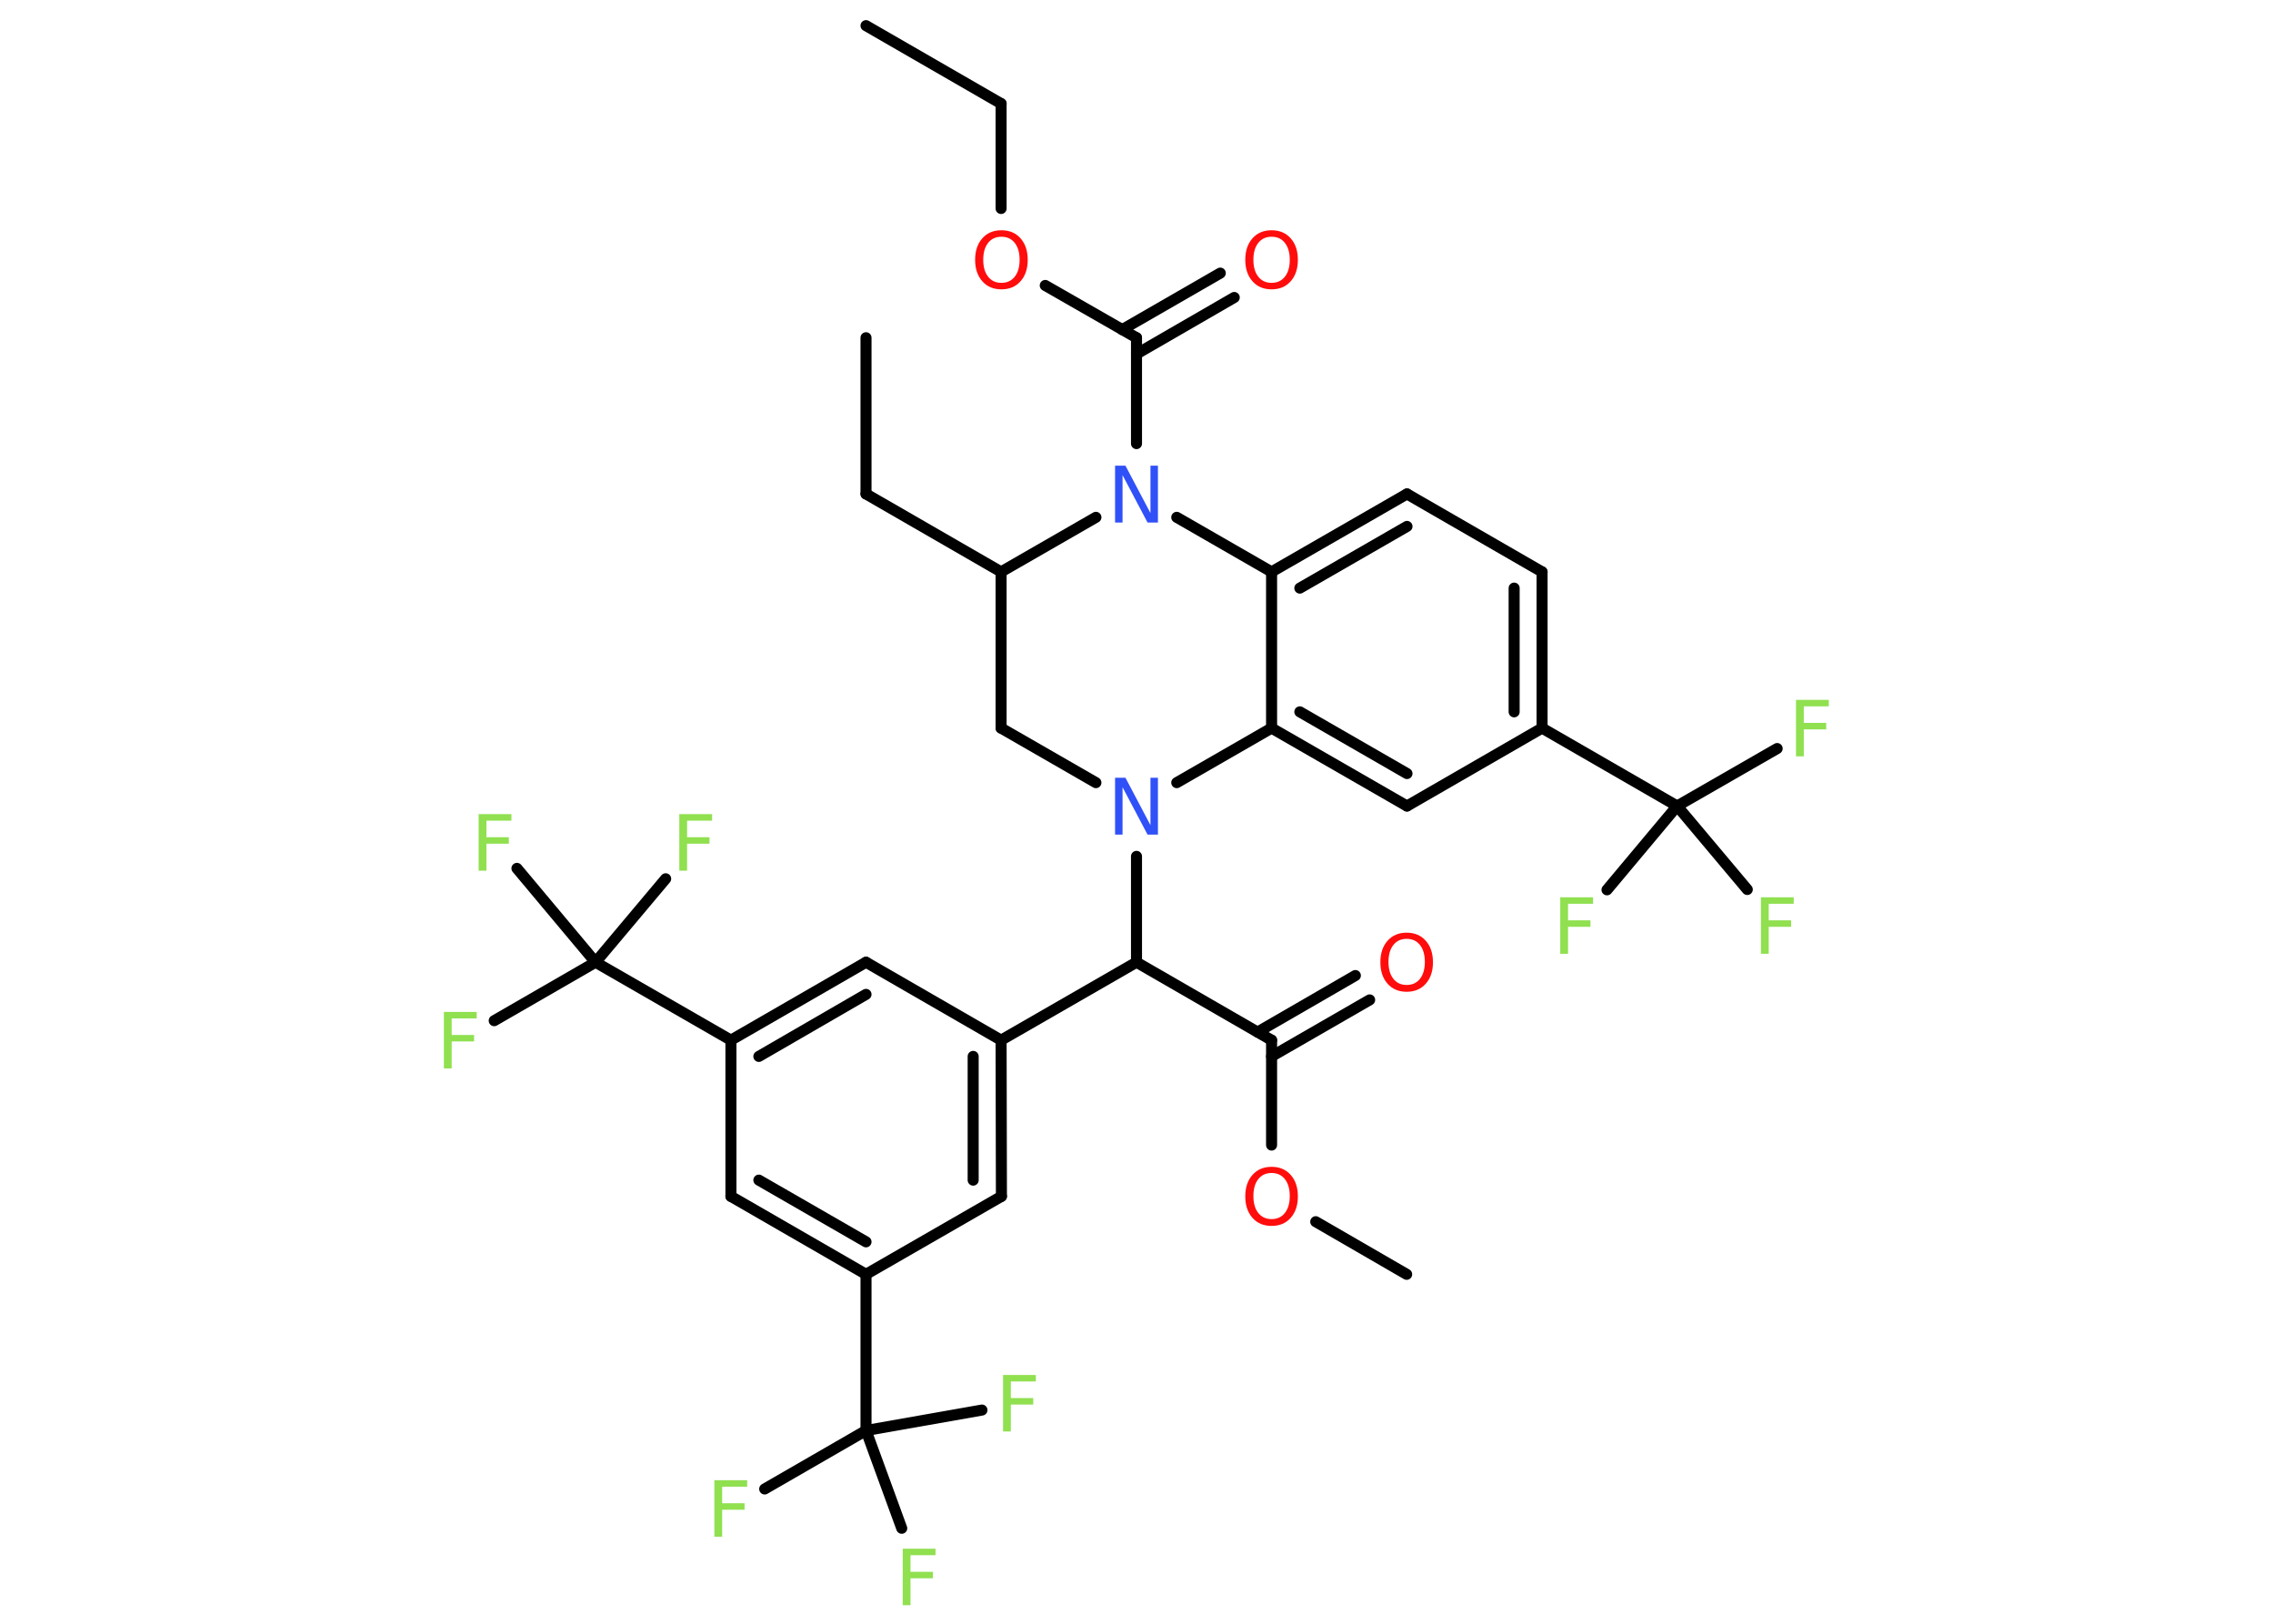 <?xml version='1.0' encoding='UTF-8'?>
<!DOCTYPE svg PUBLIC "-//W3C//DTD SVG 1.1//EN" "http://www.w3.org/Graphics/SVG/1.1/DTD/svg11.dtd">
<svg version='1.2' xmlns='http://www.w3.org/2000/svg' xmlns:xlink='http://www.w3.org/1999/xlink' width='70.0mm' height='50.0mm' viewBox='0 0 70.0 50.0'>
  <desc>Generated by the Chemistry Development Kit (http://github.com/cdk)</desc>
  <g stroke-linecap='round' stroke-linejoin='round' stroke='#000000' stroke-width='.34' fill='#90E050'>
    <rect x='.0' y='.0' width='70.0' height='50.0' fill='#FFFFFF' stroke='none'/>
    <g id='mol1' class='mol'>
      <line id='mol1bnd1' class='bond' x1='26.67' y1='.79' x2='30.83' y2='3.19'/>
      <line id='mol1bnd2' class='bond' x1='30.83' y1='3.19' x2='30.83' y2='6.42'/>
      <line id='mol1bnd3' class='bond' x1='32.19' y1='8.79' x2='35.0' y2='10.4'/>
      <g id='mol1bnd4' class='bond'>
        <line x1='34.56' y1='10.15' x2='37.58' y2='8.41'/>
        <line x1='35.0' y1='10.9' x2='38.01' y2='9.16'/>
      </g>
      <line id='mol1bnd5' class='bond' x1='35.0' y1='10.4' x2='35.0' y2='13.66'/>
      <line id='mol1bnd6' class='bond' x1='36.24' y1='15.93' x2='39.16' y2='17.61'/>
      <g id='mol1bnd7' class='bond'>
        <line x1='43.33' y1='15.21' x2='39.16' y2='17.61'/>
        <line x1='43.33' y1='16.21' x2='40.03' y2='18.11'/>
      </g>
      <line id='mol1bnd8' class='bond' x1='43.33' y1='15.21' x2='47.49' y2='17.61'/>
      <g id='mol1bnd9' class='bond'>
        <line x1='47.49' y1='22.42' x2='47.49' y2='17.61'/>
        <line x1='46.63' y1='21.92' x2='46.63' y2='18.11'/>
      </g>
      <line id='mol1bnd10' class='bond' x1='47.49' y1='22.42' x2='51.65' y2='24.82'/>
      <line id='mol1bnd11' class='bond' x1='51.65' y1='24.82' x2='54.73' y2='23.05'/>
      <line id='mol1bnd12' class='bond' x1='51.65' y1='24.82' x2='53.81' y2='27.39'/>
      <line id='mol1bnd13' class='bond' x1='51.65' y1='24.82' x2='49.49' y2='27.4'/>
      <line id='mol1bnd14' class='bond' x1='47.49' y1='22.42' x2='43.33' y2='24.82'/>
      <g id='mol1bnd15' class='bond'>
        <line x1='39.16' y1='22.42' x2='43.33' y2='24.82'/>
        <line x1='40.03' y1='21.92' x2='43.33' y2='23.82'/>
      </g>
      <line id='mol1bnd16' class='bond' x1='39.16' y1='17.61' x2='39.16' y2='22.42'/>
      <line id='mol1bnd17' class='bond' x1='39.16' y1='22.42' x2='36.24' y2='24.1'/>
      <line id='mol1bnd18' class='bond' x1='35.0' y1='26.37' x2='35.0' y2='29.63'/>
      <line id='mol1bnd19' class='bond' x1='35.0' y1='29.63' x2='39.16' y2='32.03'/>
      <g id='mol1bnd20' class='bond'>
        <line x1='38.73' y1='31.78' x2='41.74' y2='30.04'/>
        <line x1='39.16' y1='32.53' x2='42.18' y2='30.79'/>
      </g>
      <line id='mol1bnd21' class='bond' x1='39.16' y1='32.03' x2='39.16' y2='35.26'/>
      <line id='mol1bnd22' class='bond' x1='40.52' y1='37.62' x2='43.32' y2='39.24'/>
      <line id='mol1bnd23' class='bond' x1='35.0' y1='29.63' x2='30.83' y2='32.03'/>
      <g id='mol1bnd24' class='bond'>
        <line x1='30.84' y1='36.84' x2='30.83' y2='32.03'/>
        <line x1='29.97' y1='36.34' x2='29.97' y2='32.53'/>
      </g>
      <line id='mol1bnd25' class='bond' x1='30.84' y1='36.84' x2='26.67' y2='39.24'/>
      <line id='mol1bnd26' class='bond' x1='26.67' y1='39.24' x2='26.67' y2='44.05'/>
      <line id='mol1bnd27' class='bond' x1='26.67' y1='44.05' x2='23.55' y2='45.85'/>
      <line id='mol1bnd28' class='bond' x1='26.67' y1='44.05' x2='27.77' y2='47.06'/>
      <line id='mol1bnd29' class='bond' x1='26.67' y1='44.05' x2='30.24' y2='43.42'/>
      <g id='mol1bnd30' class='bond'>
        <line x1='22.51' y1='36.84' x2='26.67' y2='39.24'/>
        <line x1='23.37' y1='36.34' x2='26.67' y2='38.24'/>
      </g>
      <line id='mol1bnd31' class='bond' x1='22.51' y1='36.84' x2='22.51' y2='32.03'/>
      <line id='mol1bnd32' class='bond' x1='22.51' y1='32.03' x2='18.34' y2='29.63'/>
      <line id='mol1bnd33' class='bond' x1='18.34' y1='29.63' x2='15.22' y2='31.43'/>
      <line id='mol1bnd34' class='bond' x1='18.34' y1='29.63' x2='20.5' y2='27.06'/>
      <line id='mol1bnd35' class='bond' x1='18.34' y1='29.63' x2='15.92' y2='26.74'/>
      <g id='mol1bnd36' class='bond'>
        <line x1='26.67' y1='29.63' x2='22.51' y2='32.03'/>
        <line x1='26.67' y1='30.62' x2='23.37' y2='32.53'/>
      </g>
      <line id='mol1bnd37' class='bond' x1='30.83' y1='32.03' x2='26.67' y2='29.63'/>
      <line id='mol1bnd38' class='bond' x1='33.75' y1='24.1' x2='30.83' y2='22.42'/>
      <line id='mol1bnd39' class='bond' x1='30.83' y1='22.42' x2='30.83' y2='17.61'/>
      <line id='mol1bnd40' class='bond' x1='33.75' y1='15.93' x2='30.83' y2='17.61'/>
      <line id='mol1bnd41' class='bond' x1='30.83' y1='17.61' x2='26.67' y2='15.21'/>
      <line id='mol1bnd42' class='bond' x1='26.67' y1='15.21' x2='26.67' y2='10.4'/>
      <path id='mol1atm3' class='atom' d='M30.84 7.29q-.26 .0 -.41 .19q-.15 .19 -.15 .52q.0 .33 .15 .52q.15 .19 .41 .19q.26 .0 .41 -.19q.15 -.19 .15 -.52q.0 -.33 -.15 -.52q-.15 -.19 -.41 -.19zM30.84 7.09q.37 .0 .59 .25q.22 .25 .22 .66q.0 .41 -.22 .66q-.22 .25 -.59 .25q-.37 .0 -.59 -.25q-.22 -.25 -.22 -.66q.0 -.41 .22 -.66q.22 -.25 .59 -.25z' stroke='none' fill='#FF0D0D'/>
      <path id='mol1atm5' class='atom' d='M39.16 7.29q-.26 .0 -.41 .19q-.15 .19 -.15 .52q.0 .33 .15 .52q.15 .19 .41 .19q.26 .0 .41 -.19q.15 -.19 .15 -.52q.0 -.33 -.15 -.52q-.15 -.19 -.41 -.19zM39.16 7.09q.37 .0 .59 .25q.22 .25 .22 .66q.0 .41 -.22 .66q-.22 .25 -.59 .25q-.37 .0 -.59 -.25q-.22 -.25 -.22 -.66q.0 -.41 .22 -.66q.22 -.25 .59 -.25z' stroke='none' fill='#FF0D0D'/>
      <path id='mol1atm6' class='atom' d='M34.34 14.34h.32l.77 1.46v-1.46h.23v1.75h-.32l-.77 -1.46v1.46h-.23v-1.75z' stroke='none' fill='#3050F8'/>
      <path id='mol1atm12' class='atom' d='M55.32 21.55h1.0v.2h-.77v.51h.69v.2h-.69v.83h-.24v-1.75z' stroke='none'/>
      <path id='mol1atm13' class='atom' d='M54.24 27.63h1.0v.2h-.77v.51h.69v.2h-.69v.83h-.24v-1.75z' stroke='none'/>
      <path id='mol1atm14' class='atom' d='M48.06 27.63h1.0v.2h-.77v.51h.69v.2h-.69v.83h-.24v-1.75z' stroke='none'/>
      <path id='mol1atm17' class='atom' d='M34.34 23.95h.32l.77 1.46v-1.46h.23v1.75h-.32l-.77 -1.46v1.46h-.23v-1.75z' stroke='none' fill='#3050F8'/>
      <path id='mol1atm20' class='atom' d='M43.32 28.91q-.26 .0 -.41 .19q-.15 .19 -.15 .52q.0 .33 .15 .52q.15 .19 .41 .19q.26 .0 .41 -.19q.15 -.19 .15 -.52q.0 -.33 -.15 -.52q-.15 -.19 -.41 -.19zM43.32 28.72q.37 .0 .59 .25q.22 .25 .22 .66q.0 .41 -.22 .66q-.22 .25 -.59 .25q-.37 .0 -.59 -.25q-.22 -.25 -.22 -.66q.0 -.41 .22 -.66q.22 -.25 .59 -.25z' stroke='none' fill='#FF0D0D'/>
      <path id='mol1atm21' class='atom' d='M39.16 36.12q-.26 .0 -.41 .19q-.15 .19 -.15 .52q.0 .33 .15 .52q.15 .19 .41 .19q.26 .0 .41 -.19q.15 -.19 .15 -.52q.0 -.33 -.15 -.52q-.15 -.19 -.41 -.19zM39.16 35.93q.37 .0 .59 .25q.22 .25 .22 .66q.0 .41 -.22 .66q-.22 .25 -.59 .25q-.37 .0 -.59 -.25q-.22 -.25 -.22 -.66q.0 -.41 .22 -.66q.22 -.25 .59 -.25z' stroke='none' fill='#FF0D0D'/>
      <path id='mol1atm27' class='atom' d='M22.01 45.58h1.0v.2h-.77v.51h.69v.2h-.69v.83h-.24v-1.75z' stroke='none'/>
      <path id='mol1atm28' class='atom' d='M27.81 47.69h1.0v.2h-.77v.51h.69v.2h-.69v.83h-.24v-1.75z' stroke='none'/>
      <path id='mol1atm29' class='atom' d='M30.9 42.34h1.0v.2h-.77v.51h.69v.2h-.69v.83h-.24v-1.75z' stroke='none'/>
      <path id='mol1atm33' class='atom' d='M13.68 31.16h1.0v.2h-.77v.51h.69v.2h-.69v.83h-.24v-1.75z' stroke='none'/>
      <path id='mol1atm34' class='atom' d='M20.93 25.07h1.0v.2h-.77v.51h.69v.2h-.69v.83h-.24v-1.75z' stroke='none'/>
      <path id='mol1atm35' class='atom' d='M14.75 25.07h1.0v.2h-.77v.51h.69v.2h-.69v.83h-.24v-1.75z' stroke='none'/>
    </g>
  </g>
</svg>
